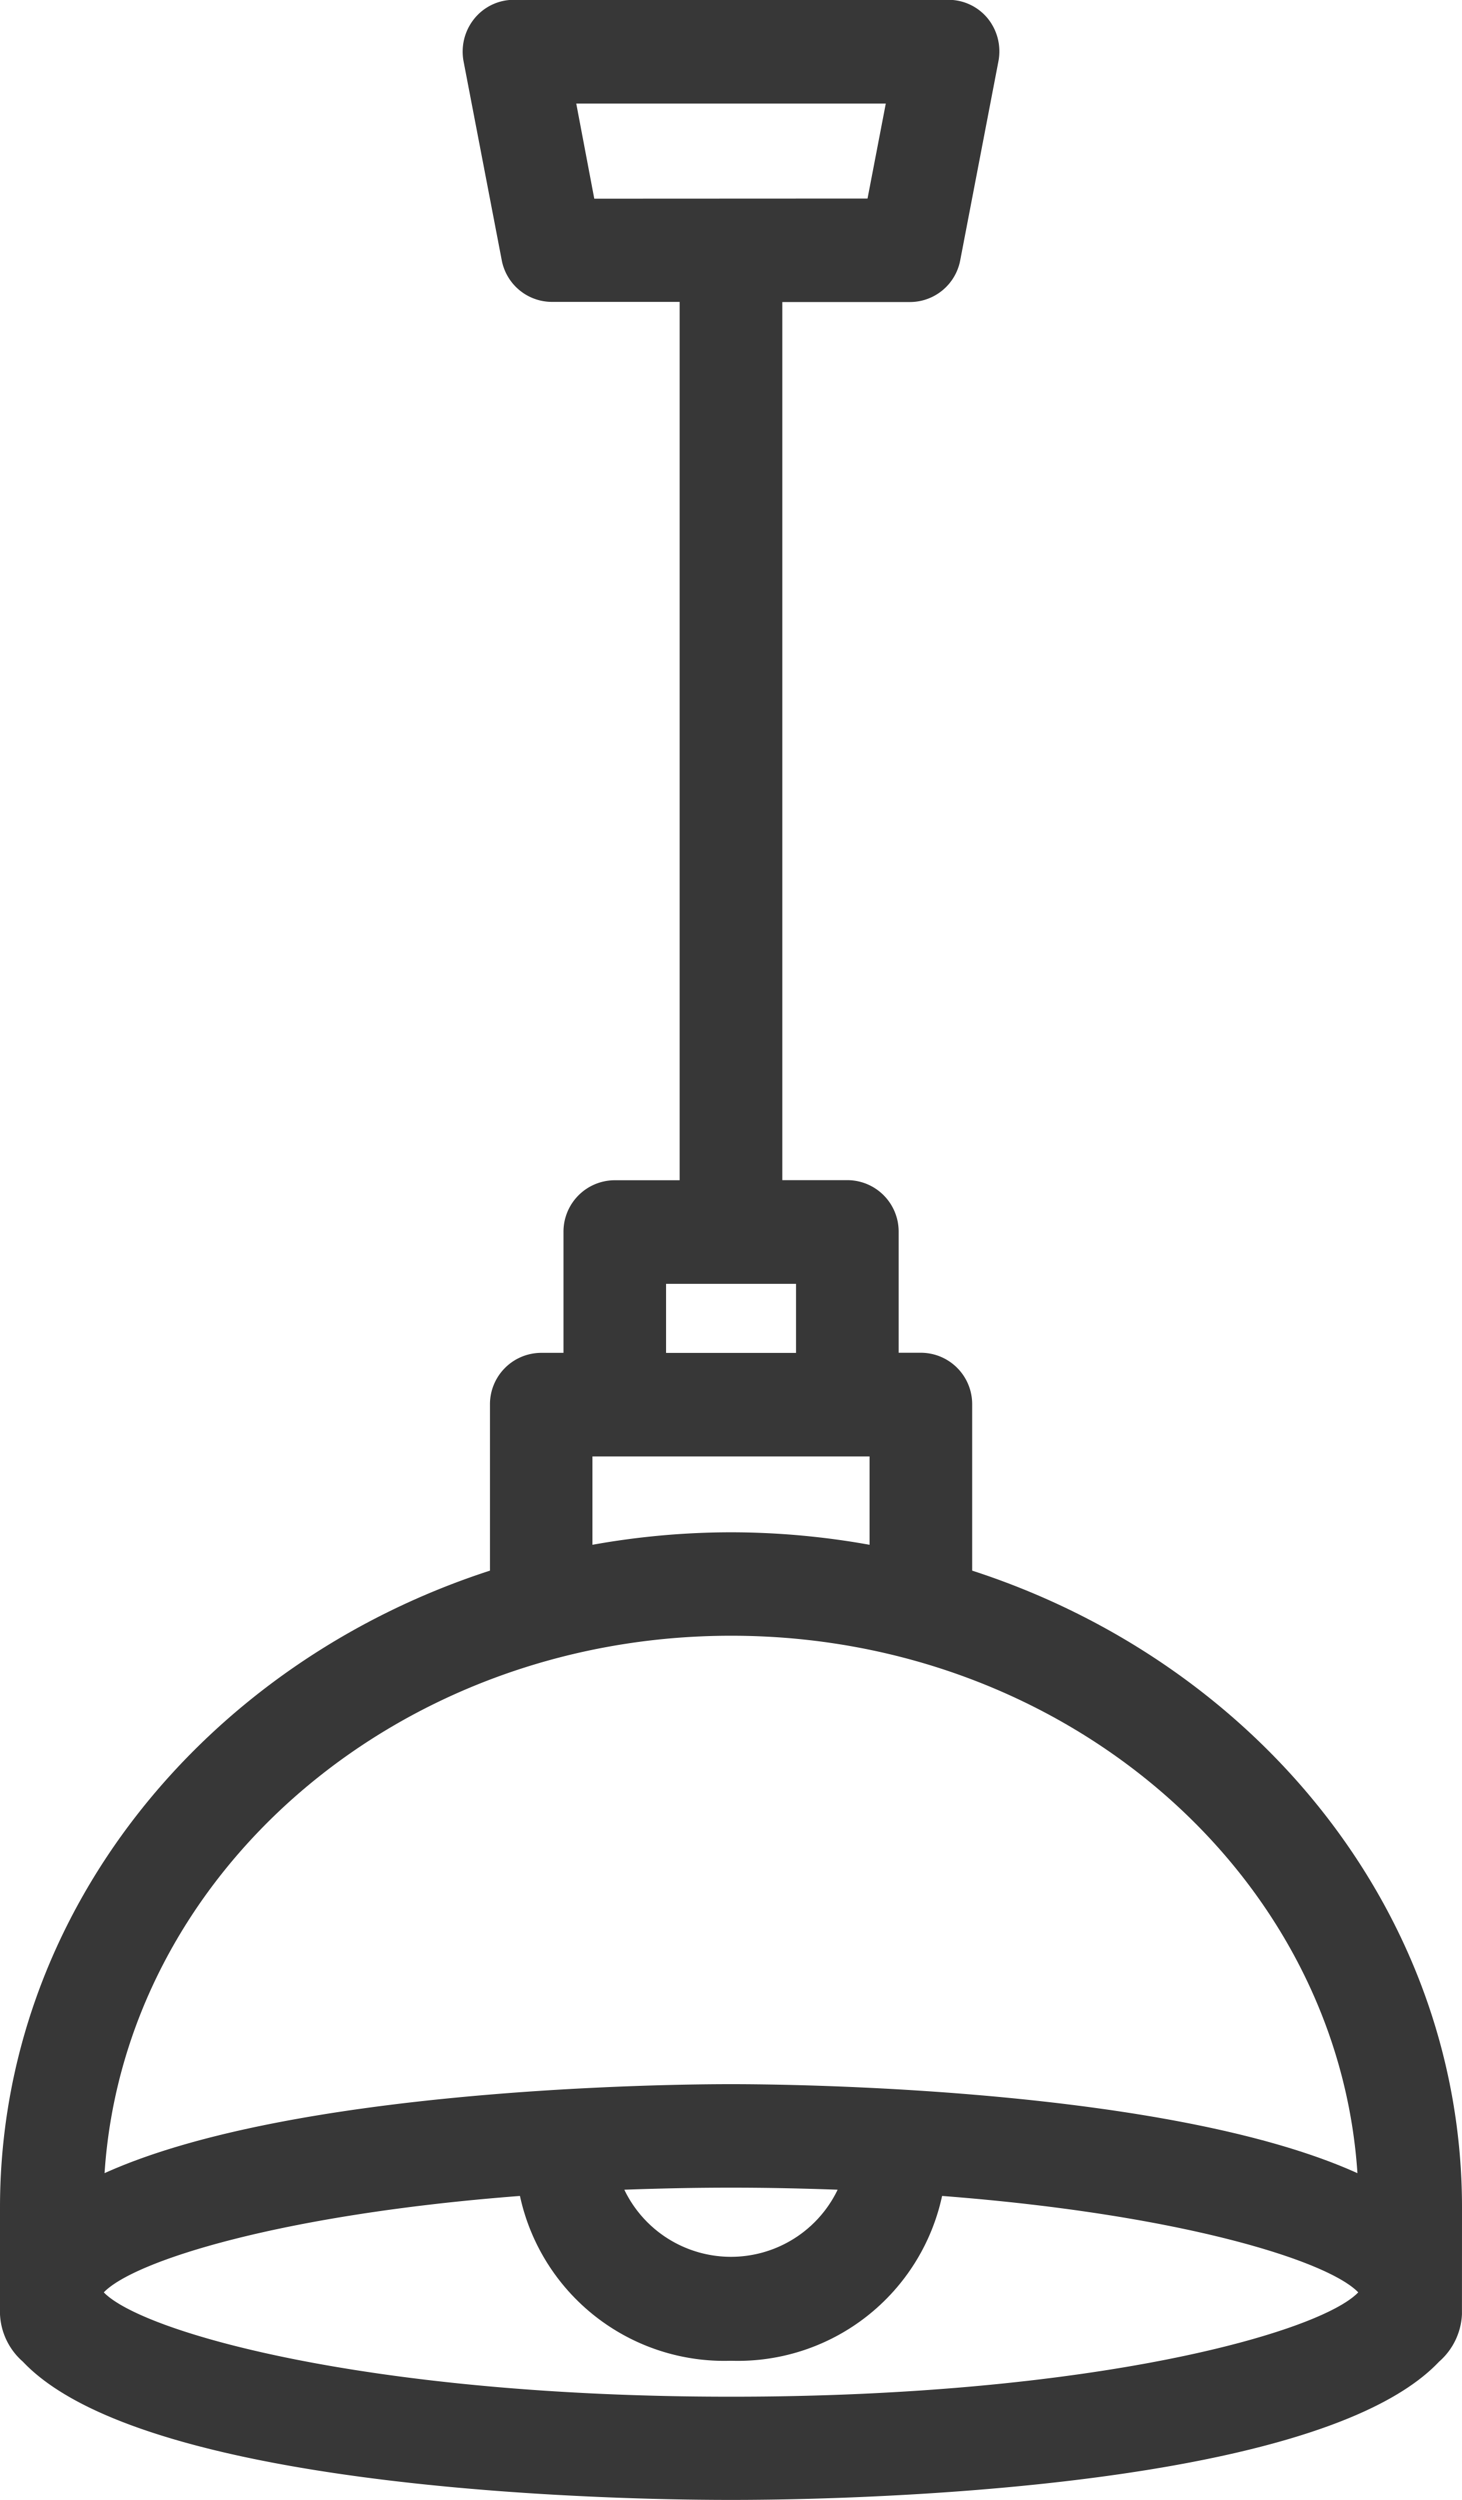 <svg xmlns="http://www.w3.org/2000/svg" width="31" height="53" viewBox="0 0 31 53">
  <path id="Контур_119" data-name="Контур 119" d="M60.052,59.8c0-6.239-4.347-11.544-10.386-13.5V42.781a1.09,1.09,0,0,0-1.083-1.1h-.476V39.122a1.09,1.09,0,0,0-1.083-1.1H45.64V19.407h2.71a1.087,1.087,0,0,0,1.063-.888l.808-4.208A1.111,1.111,0,0,0,50,13.4a1.077,1.077,0,0,0-.835-.4H39.944a1.077,1.077,0,0,0-.835.4,1.111,1.111,0,0,0-.227.908l.808,4.208a1.086,1.086,0,0,0,1.063.888h2.71V38.024H42.079A1.09,1.09,0,0,0,41,39.122v2.561h-.476a1.09,1.09,0,0,0-1.083,1.1V46.3C33.4,48.259,29.052,53.565,29.052,59.8v2.264a1.417,1.417,0,0,0,.486,1.006C32.258,65.95,43.157,66,44.545,66h.013c1.389,0,12.287-.054,15.007-2.93a1.417,1.417,0,0,0,.486-1.006Zm-17.761-.376c.725-.026,1.474-.044,2.261-.044s1.536.018,2.261.044a2.509,2.509,0,0,1-4.523,0Zm15.543-.351c-4.016-1.818-12.089-1.887-13.276-1.887h-.013c-1.187,0-9.259.07-13.276,1.887.417-6.342,6.206-11.39,13.282-11.393S57.417,52.734,57.835,59.076ZM31.253,61.6c.644-.67,3.763-1.655,8.824-2.044a4.431,4.431,0,0,0,4.469,3.494h.013a4.43,4.43,0,0,0,4.469-3.494c5.061.389,8.18,1.374,8.824,2.044-.816.85-5.6,2.212-13.3,2.212S32.069,62.446,31.253,61.6Zm10.4-44.384L41.271,15.2h6.563l-.387,2.013ZM45.931,40.22v1.464H43.175V40.22Zm1.559,3.659v1.873a16.7,16.7,0,0,0-2.93-.265h-.016a16.707,16.707,0,0,0-2.93.265V43.879Z" transform="translate(-29.052 -13.004)" fill="#373737"/>
</svg>
